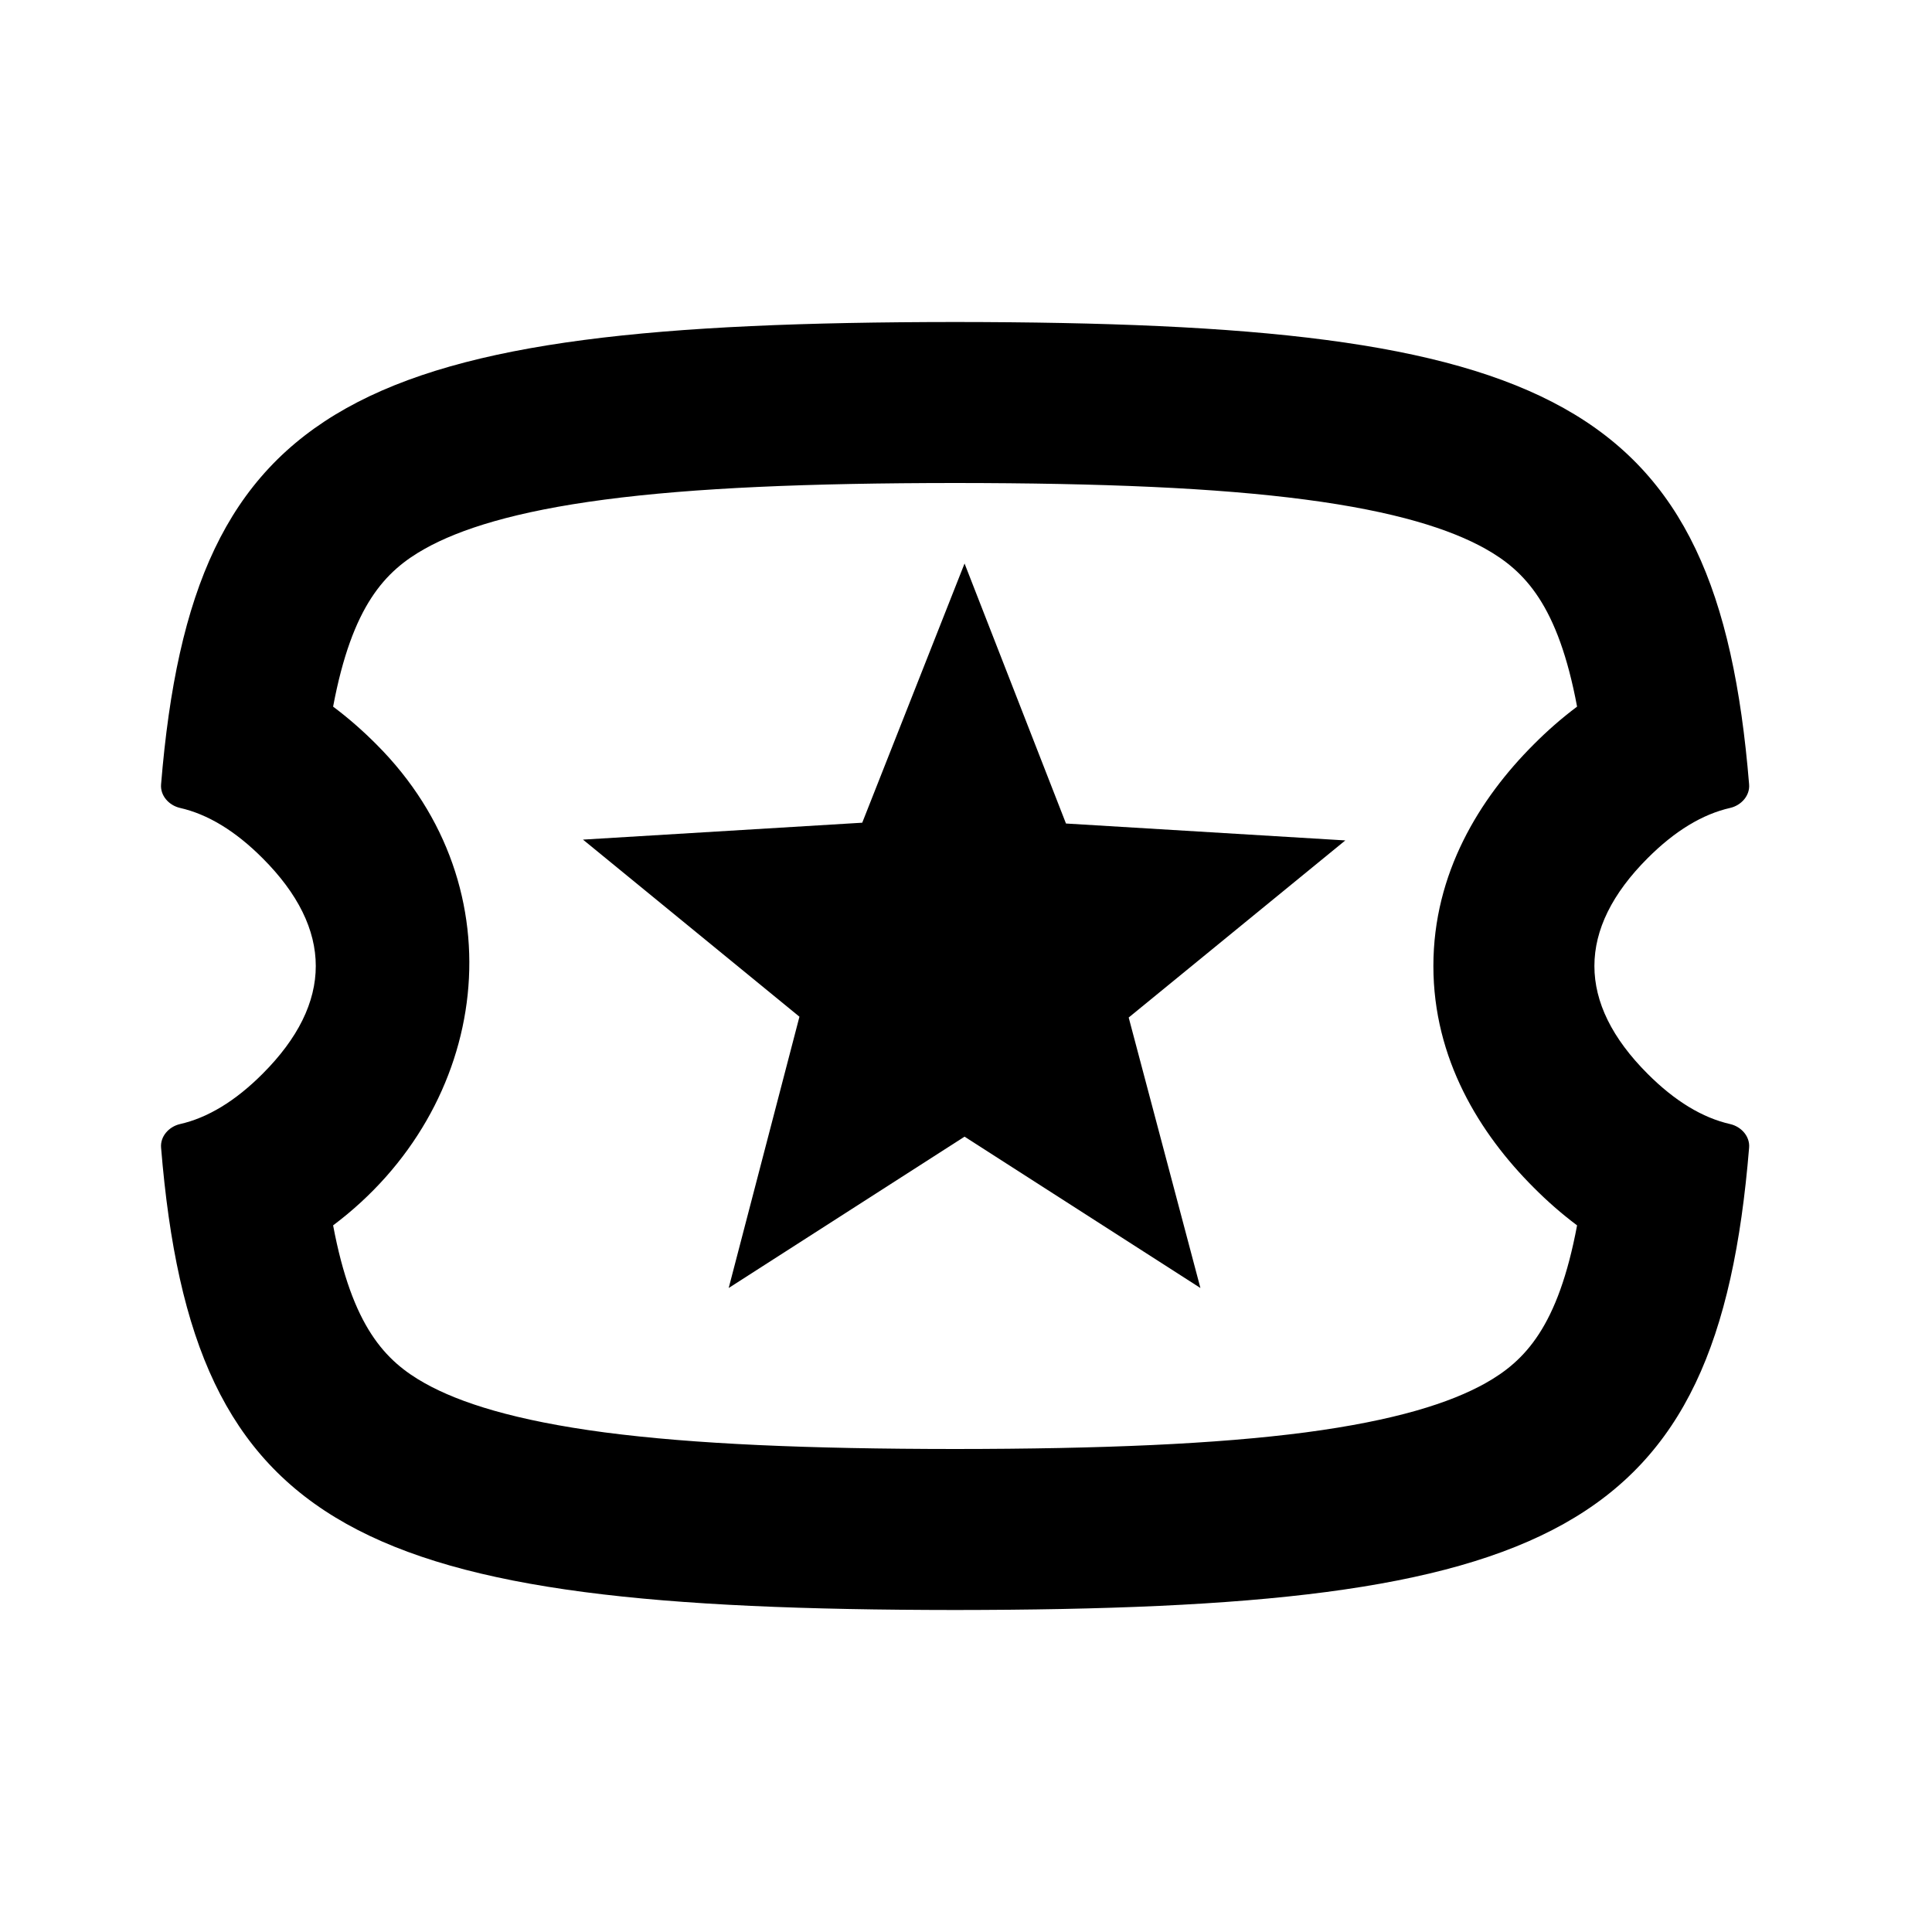 <svg width="24" height="24" viewBox="0 0 24 24" fill="none" xmlns="http://www.w3.org/2000/svg">
<path d="M9.052 16L11.982 14.12L14.912 16L14.021 12.64L16.712 10.44L13.242 10.23L11.982 7L10.711 10.22L7.242 10.43L9.931 12.63L9.052 16Z" fill="black"/>
<path fill-rule="evenodd" clip-rule="evenodd" d="M11.864 20C4.455 19.995 2.395 19.064 2.001 14.257C1.989 14.117 2.098 13.996 2.235 13.964C2.58 13.886 2.924 13.678 3.262 13.339C4.143 12.458 4.143 11.542 3.262 10.661C2.924 10.322 2.58 10.114 2.235 10.036C2.098 10.004 1.989 9.883 2.001 9.743C2.395 4.936 4.455 4.005 11.864 4C19.274 4.005 21.334 4.936 21.728 9.743C21.74 9.883 21.631 10.004 21.494 10.036C21.149 10.114 20.805 10.322 20.467 10.661C19.586 11.542 19.586 12.458 20.467 13.339C20.805 13.678 21.149 13.886 21.494 13.964C21.631 13.996 21.74 14.117 21.728 14.257C21.334 19.064 19.274 19.995 11.864 20ZM7.513 17.794C8.624 17.939 10.039 17.999 11.864 18C13.69 17.999 15.105 17.939 16.216 17.794C17.335 17.646 18.017 17.426 18.45 17.184C18.943 16.908 19.355 16.482 19.591 15.222C19.396 15.076 19.217 14.918 19.053 14.753C18.38 14.081 17.806 13.153 17.806 12C17.806 10.847 18.38 9.919 19.053 9.247C19.217 9.082 19.396 8.924 19.591 8.778C19.355 7.518 18.943 7.092 18.45 6.816C18.017 6.574 17.335 6.353 16.216 6.206C15.105 6.06 13.69 6.001 11.864 6C10.039 6.001 8.624 6.06 7.513 6.206C6.394 6.353 5.712 6.574 5.279 6.816C4.786 7.092 4.375 7.518 4.138 8.778C4.333 8.924 4.512 9.082 4.676 9.247C6.464 11.034 6.09 13.758 4.138 15.222C4.375 16.482 4.786 16.908 5.279 17.184C5.712 17.426 6.394 17.646 7.513 17.794Z" fill="black"/>
</svg>
